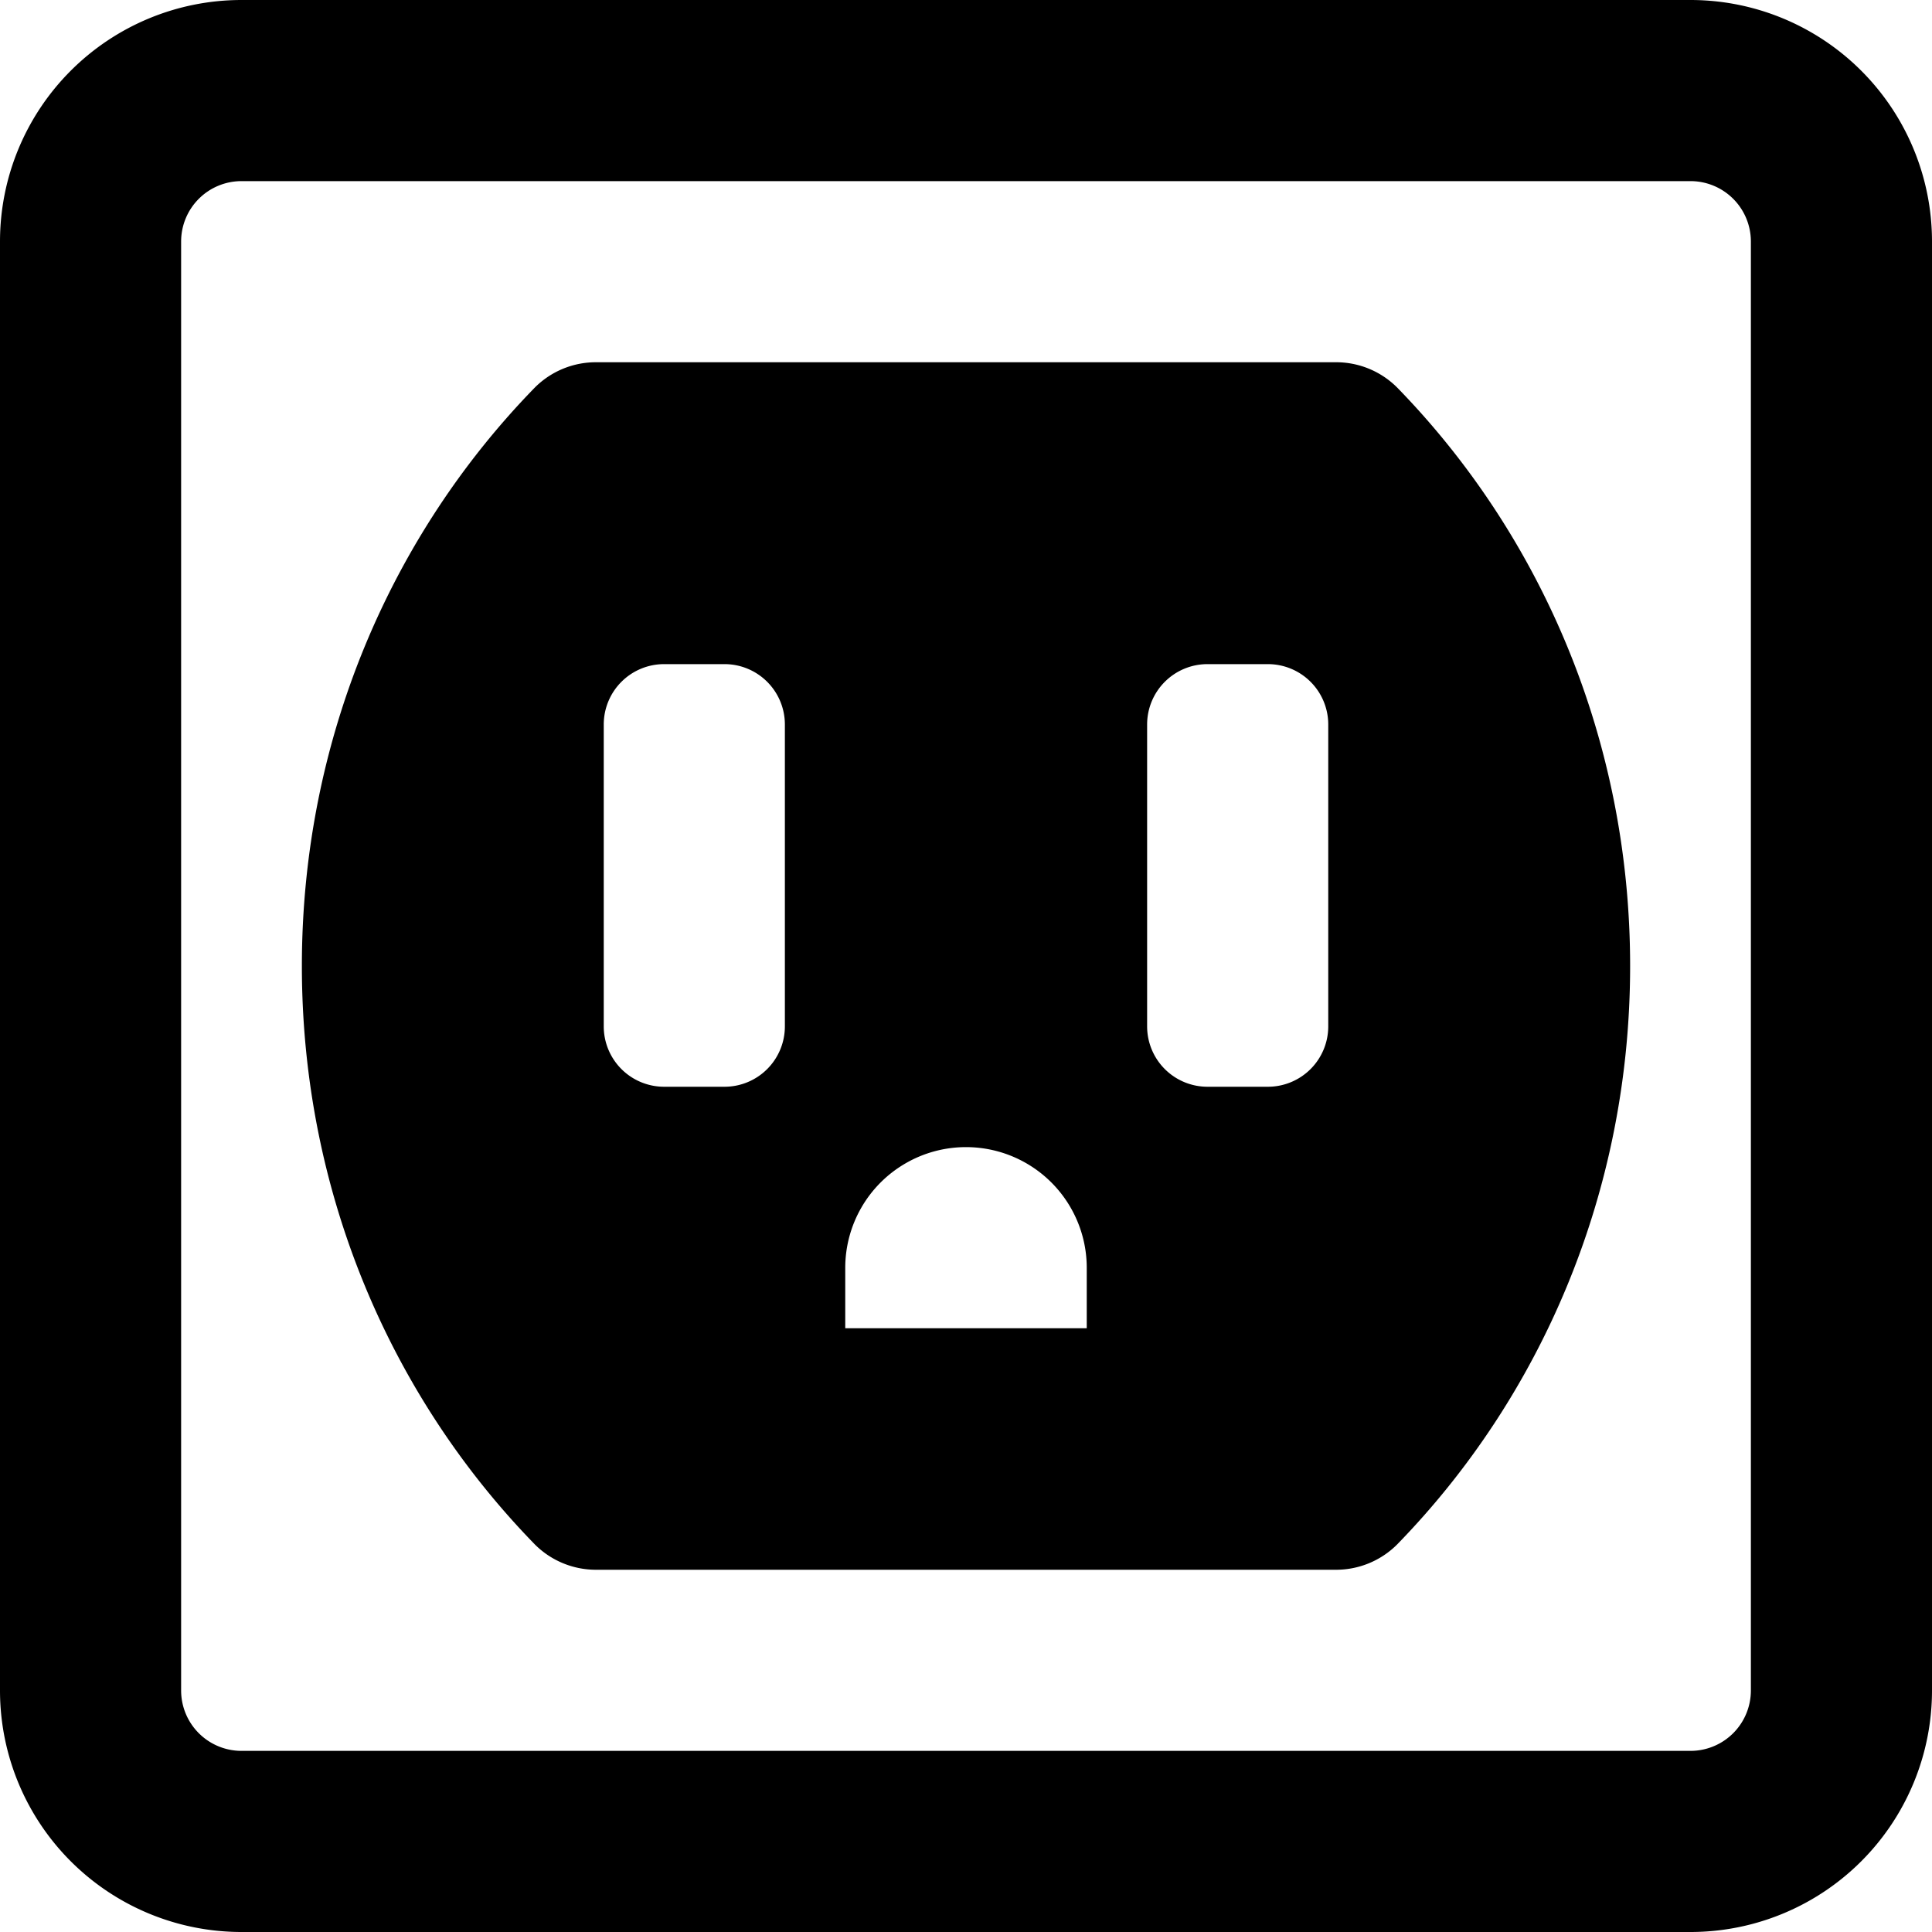 <svg xmlns="http://www.w3.org/2000/svg"
     viewBox="0 0 512 512"><!-- Font Awesome Pro 5.15.2 by @fontawesome - https://fontawesome.com License - https://fontawesome.com/license (Commercial License) -->
    <path d="M448,0H64A64,64,0,0,0,0,64V448a64,64,0,0,0,64,64H448a64,64,0,0,0,64-64V64A64,64,0,0,0,448,0Zm16,448a16,16,0,0,1-16,16H64a16,16,0,0,1-16-16V64A16,16,0,0,1,64,48H448a16,16,0,0,1,16,16ZM353.85,96H158.15a22.86,22.86,0,0,0-16.41,6.7C103.71,141.71,80,195.9,80,256s23.71,114.28,61.74,153.29A22.87,22.87,0,0,0,158.15,416h195.7a22.87,22.87,0,0,0,16.41-6.71c38-39,61.74-93.19,61.74-153.29s-23.71-114.29-61.74-153.3A22.86,22.86,0,0,0,353.85,96ZM208,272a16,16,0,0,1-16,16H176a16,16,0,0,1-16-16V192a16,16,0,0,1,16-16h16a16,16,0,0,1,16,16Zm80,80H224V336a32,32,0,0,1,64,0Zm64-80a16,16,0,0,1-16,16H320a16,16,0,0,1-16-16V192a16,16,0,0,1,16-16h16a16,16,0,0,1,16,16Z"/>
</svg>
